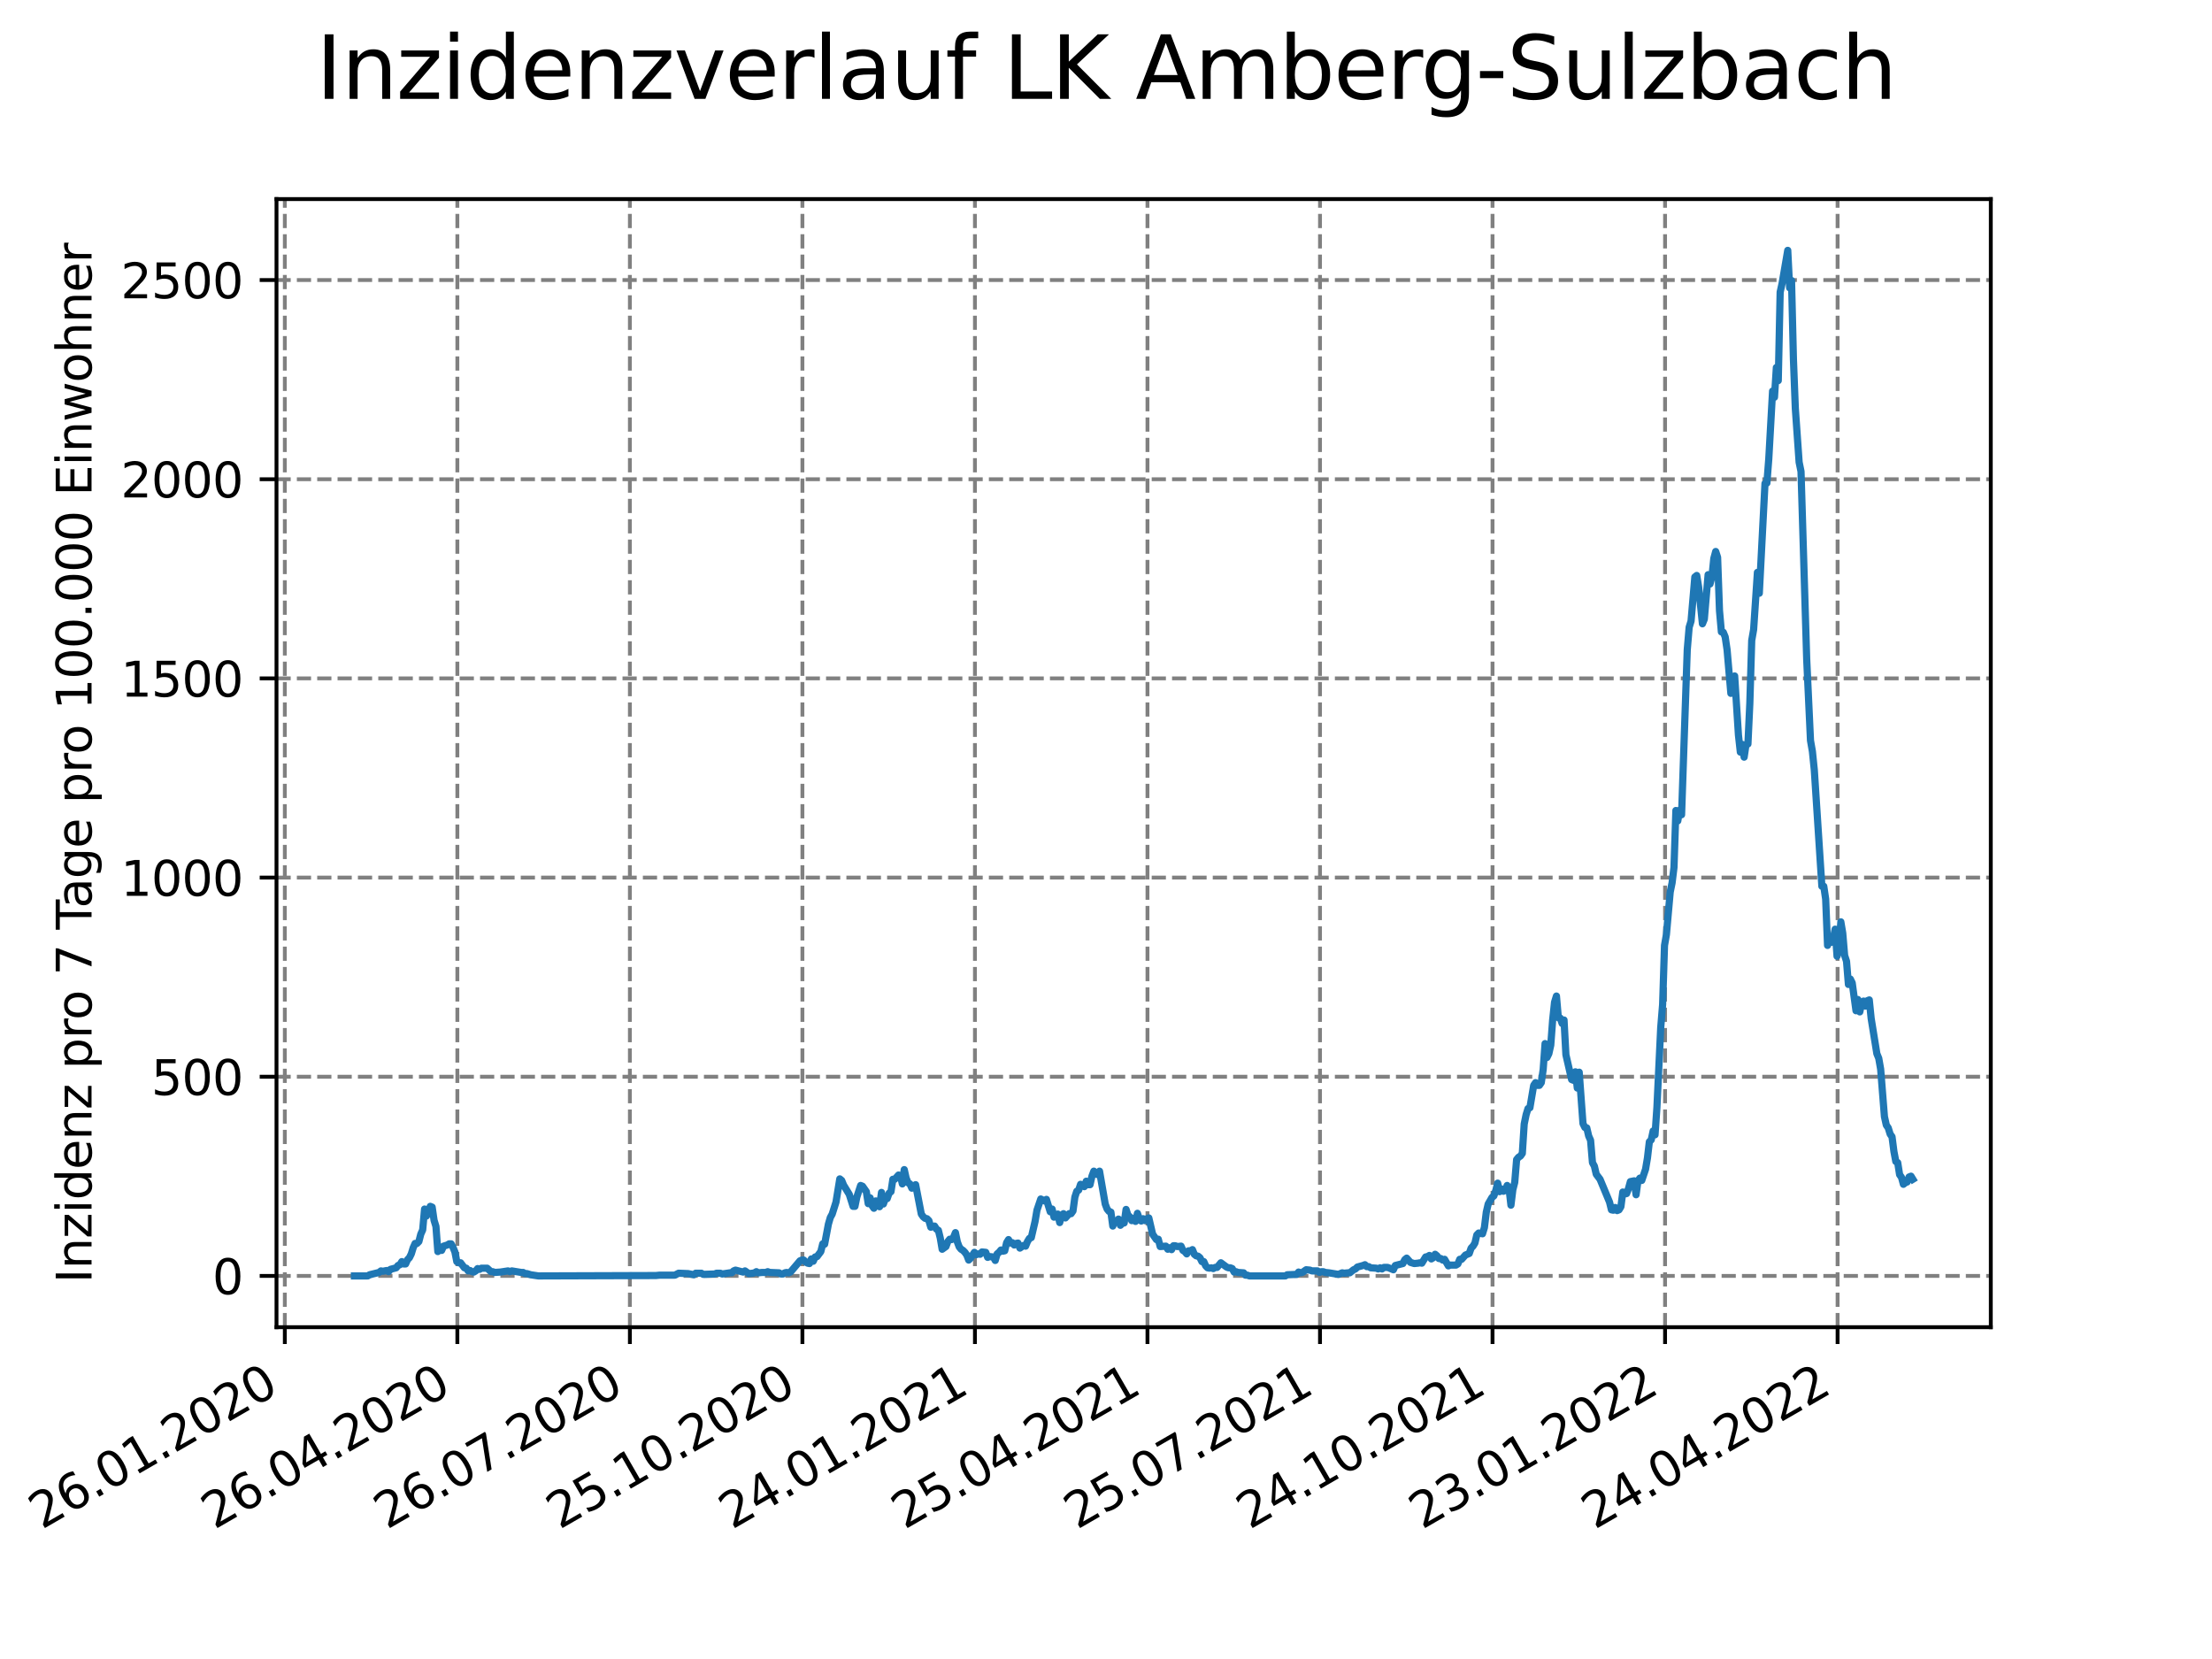 <?xml version="1.0" encoding="utf-8" standalone="no"?>
<!DOCTYPE svg PUBLIC "-//W3C//DTD SVG 1.1//EN"
  "http://www.w3.org/Graphics/SVG/1.1/DTD/svg11.dtd">
<svg xmlns:xlink="http://www.w3.org/1999/xlink" width="460.8pt" height="345.6pt" viewBox="0 0 460.8 345.6" xmlns="http://www.w3.org/2000/svg" version="1.1">
 <defs>
  <style type="text/css">*{stroke-linejoin: round; stroke-linecap: butt}</style>
 </defs>
 <g id="figure_1">
  <g id="patch_1">
   <path d="M 0 345.6 
L 460.8 345.6 
L 460.8 0 
L 0 0 
z
" style="fill: #ffffff"/>
  </g>
  <g id="axes_1">
   <g id="patch_2">
    <path d="M 57.6 276.48 
L 414.72 276.48 
L 414.72 41.472 
L 57.6 41.472 
z
" style="fill: #ffffff"/>
   </g>
   <g id="matplotlib.axis_1">
    <g id="xtick_1">
     <g id="line2d_1">
      <path d="M 59.335 276.48 
L 59.335 41.472 
" clip-path="url(#p9402bd74a8)" style="fill: none; stroke-dasharray: 2.96,1.28; stroke-dashoffset: 0; stroke: #808080; stroke-width: 0.8"/>
     </g>
     <g id="line2d_2">
      <defs>
       <path id="mc340fbed92" d="M 0 0 
L 0 3.5 
" style="stroke: #000000; stroke-width: 0.8"/>
      </defs>
      <g>
       <use xlink:href="#mc340fbed92" x="59.335" y="276.48" style="stroke: #000000; stroke-width: 0.8"/>
      </g>
     </g>
     <g id="text_1">
      <!-- 26.01.2020 -->
      <g transform="translate(8.709 318.689)rotate(-30)scale(0.1 -0.1)">
       <defs>
        <path id="DejaVuSans-32" d="M 1228 531 
L 3431 531 
L 3431 0 
L 469 0 
L 469 531 
Q 828 903 1448 1529 
Q 2069 2156 2228 2338 
Q 2531 2678 2651 2914 
Q 2772 3150 2772 3378 
Q 2772 3750 2511 3984 
Q 2250 4219 1831 4219 
Q 1534 4219 1204 4116 
Q 875 4013 500 3803 
L 500 4441 
Q 881 4594 1212 4672 
Q 1544 4750 1819 4750 
Q 2544 4750 2975 4387 
Q 3406 4025 3406 3419 
Q 3406 3131 3298 2873 
Q 3191 2616 2906 2266 
Q 2828 2175 2409 1742 
Q 1991 1309 1228 531 
z
" transform="scale(0.016)"/>
        <path id="DejaVuSans-36" d="M 2113 2584 
Q 1688 2584 1439 2293 
Q 1191 2003 1191 1497 
Q 1191 994 1439 701 
Q 1688 409 2113 409 
Q 2538 409 2786 701 
Q 3034 994 3034 1497 
Q 3034 2003 2786 2293 
Q 2538 2584 2113 2584 
z
M 3366 4563 
L 3366 3988 
Q 3128 4100 2886 4159 
Q 2644 4219 2406 4219 
Q 1781 4219 1451 3797 
Q 1122 3375 1075 2522 
Q 1259 2794 1537 2939 
Q 1816 3084 2150 3084 
Q 2853 3084 3261 2657 
Q 3669 2231 3669 1497 
Q 3669 778 3244 343 
Q 2819 -91 2113 -91 
Q 1303 -91 875 529 
Q 447 1150 447 2328 
Q 447 3434 972 4092 
Q 1497 4750 2381 4750 
Q 2619 4750 2861 4703 
Q 3103 4656 3366 4563 
z
" transform="scale(0.016)"/>
        <path id="DejaVuSans-2e" d="M 684 794 
L 1344 794 
L 1344 0 
L 684 0 
L 684 794 
z
" transform="scale(0.016)"/>
        <path id="DejaVuSans-30" d="M 2034 4250 
Q 1547 4250 1301 3770 
Q 1056 3291 1056 2328 
Q 1056 1369 1301 889 
Q 1547 409 2034 409 
Q 2525 409 2770 889 
Q 3016 1369 3016 2328 
Q 3016 3291 2770 3770 
Q 2525 4250 2034 4250 
z
M 2034 4750 
Q 2819 4750 3233 4129 
Q 3647 3509 3647 2328 
Q 3647 1150 3233 529 
Q 2819 -91 2034 -91 
Q 1250 -91 836 529 
Q 422 1150 422 2328 
Q 422 3509 836 4129 
Q 1250 4750 2034 4750 
z
" transform="scale(0.016)"/>
        <path id="DejaVuSans-31" d="M 794 531 
L 1825 531 
L 1825 4091 
L 703 3866 
L 703 4441 
L 1819 4666 
L 2450 4666 
L 2450 531 
L 3481 531 
L 3481 0 
L 794 0 
L 794 531 
z
" transform="scale(0.016)"/>
       </defs>
       <use xlink:href="#DejaVuSans-32"/>
       <use xlink:href="#DejaVuSans-36" x="63.623"/>
       <use xlink:href="#DejaVuSans-2e" x="127.246"/>
       <use xlink:href="#DejaVuSans-30" x="159.033"/>
       <use xlink:href="#DejaVuSans-31" x="222.656"/>
       <use xlink:href="#DejaVuSans-2e" x="286.279"/>
       <use xlink:href="#DejaVuSans-32" x="318.066"/>
       <use xlink:href="#DejaVuSans-30" x="381.689"/>
       <use xlink:href="#DejaVuSans-32" x="445.312"/>
       <use xlink:href="#DejaVuSans-30" x="508.936"/>
      </g>
     </g>
    </g>
    <g id="xtick_2">
     <g id="line2d_3">
      <path d="M 95.276 276.48 
L 95.276 41.472 
" clip-path="url(#p9402bd74a8)" style="fill: none; stroke-dasharray: 2.96,1.28; stroke-dashoffset: 0; stroke: #808080; stroke-width: 0.8"/>
     </g>
     <g id="line2d_4">
      <g>
       <use xlink:href="#mc340fbed92" x="95.276" y="276.48" style="stroke: #000000; stroke-width: 0.8"/>
      </g>
     </g>
     <g id="text_2">
      <!-- 26.04.2020 -->
      <g transform="translate(44.65 318.689)rotate(-30)scale(0.1 -0.1)">
       <defs>
        <path id="DejaVuSans-34" d="M 2419 4116 
L 825 1625 
L 2419 1625 
L 2419 4116 
z
M 2253 4666 
L 3047 4666 
L 3047 1625 
L 3713 1625 
L 3713 1100 
L 3047 1100 
L 3047 0 
L 2419 0 
L 2419 1100 
L 313 1100 
L 313 1709 
L 2253 4666 
z
" transform="scale(0.016)"/>
       </defs>
       <use xlink:href="#DejaVuSans-32"/>
       <use xlink:href="#DejaVuSans-36" x="63.623"/>
       <use xlink:href="#DejaVuSans-2e" x="127.246"/>
       <use xlink:href="#DejaVuSans-30" x="159.033"/>
       <use xlink:href="#DejaVuSans-34" x="222.656"/>
       <use xlink:href="#DejaVuSans-2e" x="286.279"/>
       <use xlink:href="#DejaVuSans-32" x="318.066"/>
       <use xlink:href="#DejaVuSans-30" x="381.689"/>
       <use xlink:href="#DejaVuSans-32" x="445.312"/>
       <use xlink:href="#DejaVuSans-30" x="508.936"/>
      </g>
     </g>
    </g>
    <g id="xtick_3">
     <g id="line2d_5">
      <path d="M 131.217 276.48 
L 131.217 41.472 
" clip-path="url(#p9402bd74a8)" style="fill: none; stroke-dasharray: 2.96,1.28; stroke-dashoffset: 0; stroke: #808080; stroke-width: 0.8"/>
     </g>
     <g id="line2d_6">
      <g>
       <use xlink:href="#mc340fbed92" x="131.217" y="276.48" style="stroke: #000000; stroke-width: 0.8"/>
      </g>
     </g>
     <g id="text_3">
      <!-- 26.07.2020 -->
      <g transform="translate(80.591 318.689)rotate(-30)scale(0.1 -0.1)">
       <defs>
        <path id="DejaVuSans-37" d="M 525 4666 
L 3525 4666 
L 3525 4397 
L 1831 0 
L 1172 0 
L 2766 4134 
L 525 4134 
L 525 4666 
z
" transform="scale(0.016)"/>
       </defs>
       <use xlink:href="#DejaVuSans-32"/>
       <use xlink:href="#DejaVuSans-36" x="63.623"/>
       <use xlink:href="#DejaVuSans-2e" x="127.246"/>
       <use xlink:href="#DejaVuSans-30" x="159.033"/>
       <use xlink:href="#DejaVuSans-37" x="222.656"/>
       <use xlink:href="#DejaVuSans-2e" x="286.279"/>
       <use xlink:href="#DejaVuSans-32" x="318.066"/>
       <use xlink:href="#DejaVuSans-30" x="381.689"/>
       <use xlink:href="#DejaVuSans-32" x="445.312"/>
       <use xlink:href="#DejaVuSans-30" x="508.936"/>
      </g>
     </g>
    </g>
    <g id="xtick_4">
     <g id="line2d_7">
      <path d="M 167.158 276.48 
L 167.158 41.472 
" clip-path="url(#p9402bd74a8)" style="fill: none; stroke-dasharray: 2.96,1.28; stroke-dashoffset: 0; stroke: #808080; stroke-width: 0.8"/>
     </g>
     <g id="line2d_8">
      <g>
       <use xlink:href="#mc340fbed92" x="167.158" y="276.48" style="stroke: #000000; stroke-width: 0.8"/>
      </g>
     </g>
     <g id="text_4">
      <!-- 25.10.2020 -->
      <g transform="translate(116.533 318.689)rotate(-30)scale(0.1 -0.1)">
       <defs>
        <path id="DejaVuSans-35" d="M 691 4666 
L 3169 4666 
L 3169 4134 
L 1269 4134 
L 1269 2991 
Q 1406 3038 1543 3061 
Q 1681 3084 1819 3084 
Q 2600 3084 3056 2656 
Q 3513 2228 3513 1497 
Q 3513 744 3044 326 
Q 2575 -91 1722 -91 
Q 1428 -91 1123 -41 
Q 819 9 494 109 
L 494 744 
Q 775 591 1075 516 
Q 1375 441 1709 441 
Q 2250 441 2565 725 
Q 2881 1009 2881 1497 
Q 2881 1984 2565 2268 
Q 2250 2553 1709 2553 
Q 1456 2553 1204 2497 
Q 953 2441 691 2322 
L 691 4666 
z
" transform="scale(0.016)"/>
       </defs>
       <use xlink:href="#DejaVuSans-32"/>
       <use xlink:href="#DejaVuSans-35" x="63.623"/>
       <use xlink:href="#DejaVuSans-2e" x="127.246"/>
       <use xlink:href="#DejaVuSans-31" x="159.033"/>
       <use xlink:href="#DejaVuSans-30" x="222.656"/>
       <use xlink:href="#DejaVuSans-2e" x="286.279"/>
       <use xlink:href="#DejaVuSans-32" x="318.066"/>
       <use xlink:href="#DejaVuSans-30" x="381.689"/>
       <use xlink:href="#DejaVuSans-32" x="445.312"/>
       <use xlink:href="#DejaVuSans-30" x="508.936"/>
      </g>
     </g>
    </g>
    <g id="xtick_5">
     <g id="line2d_9">
      <path d="M 203.099 276.48 
L 203.099 41.472 
" clip-path="url(#p9402bd74a8)" style="fill: none; stroke-dasharray: 2.96,1.28; stroke-dashoffset: 0; stroke: #808080; stroke-width: 0.8"/>
     </g>
     <g id="line2d_10">
      <g>
       <use xlink:href="#mc340fbed92" x="203.099" y="276.48" style="stroke: #000000; stroke-width: 0.8"/>
      </g>
     </g>
     <g id="text_5">
      <!-- 24.01.2021 -->
      <g transform="translate(152.474 318.689)rotate(-30)scale(0.1 -0.1)">
       <use xlink:href="#DejaVuSans-32"/>
       <use xlink:href="#DejaVuSans-34" x="63.623"/>
       <use xlink:href="#DejaVuSans-2e" x="127.246"/>
       <use xlink:href="#DejaVuSans-30" x="159.033"/>
       <use xlink:href="#DejaVuSans-31" x="222.656"/>
       <use xlink:href="#DejaVuSans-2e" x="286.279"/>
       <use xlink:href="#DejaVuSans-32" x="318.066"/>
       <use xlink:href="#DejaVuSans-30" x="381.689"/>
       <use xlink:href="#DejaVuSans-32" x="445.312"/>
       <use xlink:href="#DejaVuSans-31" x="508.936"/>
      </g>
     </g>
    </g>
    <g id="xtick_6">
     <g id="line2d_11">
      <path d="M 239.04 276.48 
L 239.04 41.472 
" clip-path="url(#p9402bd74a8)" style="fill: none; stroke-dasharray: 2.96,1.28; stroke-dashoffset: 0; stroke: #808080; stroke-width: 0.8"/>
     </g>
     <g id="line2d_12">
      <g>
       <use xlink:href="#mc340fbed92" x="239.04" y="276.48" style="stroke: #000000; stroke-width: 0.8"/>
      </g>
     </g>
     <g id="text_6">
      <!-- 25.04.2021 -->
      <g transform="translate(188.415 318.689)rotate(-30)scale(0.1 -0.1)">
       <use xlink:href="#DejaVuSans-32"/>
       <use xlink:href="#DejaVuSans-35" x="63.623"/>
       <use xlink:href="#DejaVuSans-2e" x="127.246"/>
       <use xlink:href="#DejaVuSans-30" x="159.033"/>
       <use xlink:href="#DejaVuSans-34" x="222.656"/>
       <use xlink:href="#DejaVuSans-2e" x="286.279"/>
       <use xlink:href="#DejaVuSans-32" x="318.066"/>
       <use xlink:href="#DejaVuSans-30" x="381.689"/>
       <use xlink:href="#DejaVuSans-32" x="445.312"/>
       <use xlink:href="#DejaVuSans-31" x="508.936"/>
      </g>
     </g>
    </g>
    <g id="xtick_7">
     <g id="line2d_13">
      <path d="M 274.981 276.48 
L 274.981 41.472 
" clip-path="url(#p9402bd74a8)" style="fill: none; stroke-dasharray: 2.96,1.28; stroke-dashoffset: 0; stroke: #808080; stroke-width: 0.8"/>
     </g>
     <g id="line2d_14">
      <g>
       <use xlink:href="#mc340fbed92" x="274.981" y="276.48" style="stroke: #000000; stroke-width: 0.8"/>
      </g>
     </g>
     <g id="text_7">
      <!-- 25.07.2021 -->
      <g transform="translate(224.356 318.689)rotate(-30)scale(0.1 -0.1)">
       <use xlink:href="#DejaVuSans-32"/>
       <use xlink:href="#DejaVuSans-35" x="63.623"/>
       <use xlink:href="#DejaVuSans-2e" x="127.246"/>
       <use xlink:href="#DejaVuSans-30" x="159.033"/>
       <use xlink:href="#DejaVuSans-37" x="222.656"/>
       <use xlink:href="#DejaVuSans-2e" x="286.279"/>
       <use xlink:href="#DejaVuSans-32" x="318.066"/>
       <use xlink:href="#DejaVuSans-30" x="381.689"/>
       <use xlink:href="#DejaVuSans-32" x="445.312"/>
       <use xlink:href="#DejaVuSans-31" x="508.936"/>
      </g>
     </g>
    </g>
    <g id="xtick_8">
     <g id="line2d_15">
      <path d="M 310.922 276.48 
L 310.922 41.472 
" clip-path="url(#p9402bd74a8)" style="fill: none; stroke-dasharray: 2.96,1.28; stroke-dashoffset: 0; stroke: #808080; stroke-width: 0.8"/>
     </g>
     <g id="line2d_16">
      <g>
       <use xlink:href="#mc340fbed92" x="310.922" y="276.48" style="stroke: #000000; stroke-width: 0.8"/>
      </g>
     </g>
     <g id="text_8">
      <!-- 24.10.2021 -->
      <g transform="translate(260.297 318.689)rotate(-30)scale(0.1 -0.1)">
       <use xlink:href="#DejaVuSans-32"/>
       <use xlink:href="#DejaVuSans-34" x="63.623"/>
       <use xlink:href="#DejaVuSans-2e" x="127.246"/>
       <use xlink:href="#DejaVuSans-31" x="159.033"/>
       <use xlink:href="#DejaVuSans-30" x="222.656"/>
       <use xlink:href="#DejaVuSans-2e" x="286.279"/>
       <use xlink:href="#DejaVuSans-32" x="318.066"/>
       <use xlink:href="#DejaVuSans-30" x="381.689"/>
       <use xlink:href="#DejaVuSans-32" x="445.312"/>
       <use xlink:href="#DejaVuSans-31" x="508.936"/>
      </g>
     </g>
    </g>
    <g id="xtick_9">
     <g id="line2d_17">
      <path d="M 346.863 276.48 
L 346.863 41.472 
" clip-path="url(#p9402bd74a8)" style="fill: none; stroke-dasharray: 2.96,1.28; stroke-dashoffset: 0; stroke: #808080; stroke-width: 0.8"/>
     </g>
     <g id="line2d_18">
      <g>
       <use xlink:href="#mc340fbed92" x="346.863" y="276.48" style="stroke: #000000; stroke-width: 0.8"/>
      </g>
     </g>
     <g id="text_9">
      <!-- 23.01.2022 -->
      <g transform="translate(296.238 318.689)rotate(-30)scale(0.1 -0.1)">
       <defs>
        <path id="DejaVuSans-33" d="M 2597 2516 
Q 3050 2419 3304 2112 
Q 3559 1806 3559 1356 
Q 3559 666 3084 287 
Q 2609 -91 1734 -91 
Q 1441 -91 1130 -33 
Q 819 25 488 141 
L 488 750 
Q 750 597 1062 519 
Q 1375 441 1716 441 
Q 2309 441 2620 675 
Q 2931 909 2931 1356 
Q 2931 1769 2642 2001 
Q 2353 2234 1838 2234 
L 1294 2234 
L 1294 2753 
L 1863 2753 
Q 2328 2753 2575 2939 
Q 2822 3125 2822 3475 
Q 2822 3834 2567 4026 
Q 2313 4219 1838 4219 
Q 1578 4219 1281 4162 
Q 984 4106 628 3988 
L 628 4550 
Q 988 4650 1302 4700 
Q 1616 4750 1894 4750 
Q 2613 4750 3031 4423 
Q 3450 4097 3450 3541 
Q 3450 3153 3228 2886 
Q 3006 2619 2597 2516 
z
" transform="scale(0.016)"/>
       </defs>
       <use xlink:href="#DejaVuSans-32"/>
       <use xlink:href="#DejaVuSans-33" x="63.623"/>
       <use xlink:href="#DejaVuSans-2e" x="127.246"/>
       <use xlink:href="#DejaVuSans-30" x="159.033"/>
       <use xlink:href="#DejaVuSans-31" x="222.656"/>
       <use xlink:href="#DejaVuSans-2e" x="286.279"/>
       <use xlink:href="#DejaVuSans-32" x="318.066"/>
       <use xlink:href="#DejaVuSans-30" x="381.689"/>
       <use xlink:href="#DejaVuSans-32" x="445.312"/>
       <use xlink:href="#DejaVuSans-32" x="508.936"/>
      </g>
     </g>
    </g>
    <g id="xtick_10">
     <g id="line2d_19">
      <path d="M 382.804 276.48 
L 382.804 41.472 
" clip-path="url(#p9402bd74a8)" style="fill: none; stroke-dasharray: 2.96,1.28; stroke-dashoffset: 0; stroke: #808080; stroke-width: 0.8"/>
     </g>
     <g id="line2d_20">
      <g>
       <use xlink:href="#mc340fbed92" x="382.804" y="276.48" style="stroke: #000000; stroke-width: 0.8"/>
      </g>
     </g>
     <g id="text_10">
      <!-- 24.04.2022 -->
      <g transform="translate(332.179 318.689)rotate(-30)scale(0.1 -0.1)">
       <use xlink:href="#DejaVuSans-32"/>
       <use xlink:href="#DejaVuSans-34" x="63.623"/>
       <use xlink:href="#DejaVuSans-2e" x="127.246"/>
       <use xlink:href="#DejaVuSans-30" x="159.033"/>
       <use xlink:href="#DejaVuSans-34" x="222.656"/>
       <use xlink:href="#DejaVuSans-2e" x="286.279"/>
       <use xlink:href="#DejaVuSans-32" x="318.066"/>
       <use xlink:href="#DejaVuSans-30" x="381.689"/>
       <use xlink:href="#DejaVuSans-32" x="445.312"/>
       <use xlink:href="#DejaVuSans-32" x="508.936"/>
      </g>
     </g>
    </g>
   </g>
   <g id="matplotlib.axis_2">
    <g id="ytick_1">
     <g id="line2d_21">
      <path d="M 57.6 265.798 
L 414.72 265.798 
" clip-path="url(#p9402bd74a8)" style="fill: none; stroke-dasharray: 2.96,1.28; stroke-dashoffset: 0; stroke: #808080; stroke-width: 0.8"/>
     </g>
     <g id="line2d_22">
      <defs>
       <path id="m58d63125b8" d="M 0 0 
L -3.5 0 
" style="stroke: #000000; stroke-width: 0.8"/>
      </defs>
      <g>
       <use xlink:href="#m58d63125b8" x="57.6" y="265.798" style="stroke: #000000; stroke-width: 0.8"/>
      </g>
     </g>
     <g id="text_11">
      <!-- 0 -->
      <g transform="translate(44.237 269.597)scale(0.1 -0.1)">
       <use xlink:href="#DejaVuSans-30"/>
      </g>
     </g>
    </g>
    <g id="ytick_2">
     <g id="line2d_23">
      <path d="M 57.6 224.306 
L 414.72 224.306 
" clip-path="url(#p9402bd74a8)" style="fill: none; stroke-dasharray: 2.96,1.28; stroke-dashoffset: 0; stroke: #808080; stroke-width: 0.8"/>
     </g>
     <g id="line2d_24">
      <g>
       <use xlink:href="#m58d63125b8" x="57.6" y="224.306" style="stroke: #000000; stroke-width: 0.8"/>
      </g>
     </g>
     <g id="text_12">
      <!-- 500 -->
      <g transform="translate(31.512 228.105)scale(0.1 -0.1)">
       <use xlink:href="#DejaVuSans-35"/>
       <use xlink:href="#DejaVuSans-30" x="63.623"/>
       <use xlink:href="#DejaVuSans-30" x="127.246"/>
      </g>
     </g>
    </g>
    <g id="ytick_3">
     <g id="line2d_25">
      <path d="M 57.6 182.813 
L 414.72 182.813 
" clip-path="url(#p9402bd74a8)" style="fill: none; stroke-dasharray: 2.96,1.28; stroke-dashoffset: 0; stroke: #808080; stroke-width: 0.8"/>
     </g>
     <g id="line2d_26">
      <g>
       <use xlink:href="#m58d63125b8" x="57.6" y="182.813" style="stroke: #000000; stroke-width: 0.8"/>
      </g>
     </g>
     <g id="text_13">
      <!-- 1000 -->
      <g transform="translate(25.15 186.613)scale(0.1 -0.1)">
       <use xlink:href="#DejaVuSans-31"/>
       <use xlink:href="#DejaVuSans-30" x="63.623"/>
       <use xlink:href="#DejaVuSans-30" x="127.246"/>
       <use xlink:href="#DejaVuSans-30" x="190.869"/>
      </g>
     </g>
    </g>
    <g id="ytick_4">
     <g id="line2d_27">
      <path d="M 57.6 141.321 
L 414.72 141.321 
" clip-path="url(#p9402bd74a8)" style="fill: none; stroke-dasharray: 2.96,1.28; stroke-dashoffset: 0; stroke: #808080; stroke-width: 0.8"/>
     </g>
     <g id="line2d_28">
      <g>
       <use xlink:href="#m58d63125b8" x="57.6" y="141.321" style="stroke: #000000; stroke-width: 0.8"/>
      </g>
     </g>
     <g id="text_14">
      <!-- 1500 -->
      <g transform="translate(25.15 145.12)scale(0.1 -0.1)">
       <use xlink:href="#DejaVuSans-31"/>
       <use xlink:href="#DejaVuSans-35" x="63.623"/>
       <use xlink:href="#DejaVuSans-30" x="127.246"/>
       <use xlink:href="#DejaVuSans-30" x="190.869"/>
      </g>
     </g>
    </g>
    <g id="ytick_5">
     <g id="line2d_29">
      <path d="M 57.6 99.829 
L 414.72 99.829 
" clip-path="url(#p9402bd74a8)" style="fill: none; stroke-dasharray: 2.96,1.28; stroke-dashoffset: 0; stroke: #808080; stroke-width: 0.8"/>
     </g>
     <g id="line2d_30">
      <g>
       <use xlink:href="#m58d63125b8" x="57.6" y="99.829" style="stroke: #000000; stroke-width: 0.8"/>
      </g>
     </g>
     <g id="text_15">
      <!-- 2000 -->
      <g transform="translate(25.15 103.628)scale(0.1 -0.1)">
       <use xlink:href="#DejaVuSans-32"/>
       <use xlink:href="#DejaVuSans-30" x="63.623"/>
       <use xlink:href="#DejaVuSans-30" x="127.246"/>
       <use xlink:href="#DejaVuSans-30" x="190.869"/>
      </g>
     </g>
    </g>
    <g id="ytick_6">
     <g id="line2d_31">
      <path d="M 57.6 58.337 
L 414.72 58.337 
" clip-path="url(#p9402bd74a8)" style="fill: none; stroke-dasharray: 2.96,1.28; stroke-dashoffset: 0; stroke: #808080; stroke-width: 0.8"/>
     </g>
     <g id="line2d_32">
      <g>
       <use xlink:href="#m58d63125b8" x="57.6" y="58.337" style="stroke: #000000; stroke-width: 0.8"/>
      </g>
     </g>
     <g id="text_16">
      <!-- 2500 -->
      <g transform="translate(25.15 62.136)scale(0.1 -0.1)">
       <use xlink:href="#DejaVuSans-32"/>
       <use xlink:href="#DejaVuSans-35" x="63.623"/>
       <use xlink:href="#DejaVuSans-30" x="127.246"/>
       <use xlink:href="#DejaVuSans-30" x="190.869"/>
      </g>
     </g>
    </g>
    <g id="text_17">
     <!-- Inzidenz pro 7 Tage pro 100.000 Einwohner -->
     <g transform="translate(19.07 267.301)rotate(-90)scale(0.1 -0.1)">
      <defs>
       <path id="DejaVuSans-49" d="M 628 4666 
L 1259 4666 
L 1259 0 
L 628 0 
L 628 4666 
z
" transform="scale(0.016)"/>
       <path id="DejaVuSans-6e" d="M 3513 2113 
L 3513 0 
L 2938 0 
L 2938 2094 
Q 2938 2591 2744 2837 
Q 2550 3084 2163 3084 
Q 1697 3084 1428 2787 
Q 1159 2491 1159 1978 
L 1159 0 
L 581 0 
L 581 3500 
L 1159 3500 
L 1159 2956 
Q 1366 3272 1645 3428 
Q 1925 3584 2291 3584 
Q 2894 3584 3203 3211 
Q 3513 2838 3513 2113 
z
" transform="scale(0.016)"/>
       <path id="DejaVuSans-7a" d="M 353 3500 
L 3084 3500 
L 3084 2975 
L 922 459 
L 3084 459 
L 3084 0 
L 275 0 
L 275 525 
L 2438 3041 
L 353 3041 
L 353 3500 
z
" transform="scale(0.016)"/>
       <path id="DejaVuSans-69" d="M 603 3500 
L 1178 3500 
L 1178 0 
L 603 0 
L 603 3500 
z
M 603 4863 
L 1178 4863 
L 1178 4134 
L 603 4134 
L 603 4863 
z
" transform="scale(0.016)"/>
       <path id="DejaVuSans-64" d="M 2906 2969 
L 2906 4863 
L 3481 4863 
L 3481 0 
L 2906 0 
L 2906 525 
Q 2725 213 2448 61 
Q 2172 -91 1784 -91 
Q 1150 -91 751 415 
Q 353 922 353 1747 
Q 353 2572 751 3078 
Q 1150 3584 1784 3584 
Q 2172 3584 2448 3432 
Q 2725 3281 2906 2969 
z
M 947 1747 
Q 947 1113 1208 752 
Q 1469 391 1925 391 
Q 2381 391 2643 752 
Q 2906 1113 2906 1747 
Q 2906 2381 2643 2742 
Q 2381 3103 1925 3103 
Q 1469 3103 1208 2742 
Q 947 2381 947 1747 
z
" transform="scale(0.016)"/>
       <path id="DejaVuSans-65" d="M 3597 1894 
L 3597 1613 
L 953 1613 
Q 991 1019 1311 708 
Q 1631 397 2203 397 
Q 2534 397 2845 478 
Q 3156 559 3463 722 
L 3463 178 
Q 3153 47 2828 -22 
Q 2503 -91 2169 -91 
Q 1331 -91 842 396 
Q 353 884 353 1716 
Q 353 2575 817 3079 
Q 1281 3584 2069 3584 
Q 2775 3584 3186 3129 
Q 3597 2675 3597 1894 
z
M 3022 2063 
Q 3016 2534 2758 2815 
Q 2500 3097 2075 3097 
Q 1594 3097 1305 2825 
Q 1016 2553 972 2059 
L 3022 2063 
z
" transform="scale(0.016)"/>
       <path id="DejaVuSans-20" transform="scale(0.016)"/>
       <path id="DejaVuSans-70" d="M 1159 525 
L 1159 -1331 
L 581 -1331 
L 581 3500 
L 1159 3500 
L 1159 2969 
Q 1341 3281 1617 3432 
Q 1894 3584 2278 3584 
Q 2916 3584 3314 3078 
Q 3713 2572 3713 1747 
Q 3713 922 3314 415 
Q 2916 -91 2278 -91 
Q 1894 -91 1617 61 
Q 1341 213 1159 525 
z
M 3116 1747 
Q 3116 2381 2855 2742 
Q 2594 3103 2138 3103 
Q 1681 3103 1420 2742 
Q 1159 2381 1159 1747 
Q 1159 1113 1420 752 
Q 1681 391 2138 391 
Q 2594 391 2855 752 
Q 3116 1113 3116 1747 
z
" transform="scale(0.016)"/>
       <path id="DejaVuSans-72" d="M 2631 2963 
Q 2534 3019 2420 3045 
Q 2306 3072 2169 3072 
Q 1681 3072 1420 2755 
Q 1159 2438 1159 1844 
L 1159 0 
L 581 0 
L 581 3500 
L 1159 3500 
L 1159 2956 
Q 1341 3275 1631 3429 
Q 1922 3584 2338 3584 
Q 2397 3584 2469 3576 
Q 2541 3569 2628 3553 
L 2631 2963 
z
" transform="scale(0.016)"/>
       <path id="DejaVuSans-6f" d="M 1959 3097 
Q 1497 3097 1228 2736 
Q 959 2375 959 1747 
Q 959 1119 1226 758 
Q 1494 397 1959 397 
Q 2419 397 2687 759 
Q 2956 1122 2956 1747 
Q 2956 2369 2687 2733 
Q 2419 3097 1959 3097 
z
M 1959 3584 
Q 2709 3584 3137 3096 
Q 3566 2609 3566 1747 
Q 3566 888 3137 398 
Q 2709 -91 1959 -91 
Q 1206 -91 779 398 
Q 353 888 353 1747 
Q 353 2609 779 3096 
Q 1206 3584 1959 3584 
z
" transform="scale(0.016)"/>
       <path id="DejaVuSans-54" d="M -19 4666 
L 3928 4666 
L 3928 4134 
L 2272 4134 
L 2272 0 
L 1638 0 
L 1638 4134 
L -19 4134 
L -19 4666 
z
" transform="scale(0.016)"/>
       <path id="DejaVuSans-61" d="M 2194 1759 
Q 1497 1759 1228 1600 
Q 959 1441 959 1056 
Q 959 750 1161 570 
Q 1363 391 1709 391 
Q 2188 391 2477 730 
Q 2766 1069 2766 1631 
L 2766 1759 
L 2194 1759 
z
M 3341 1997 
L 3341 0 
L 2766 0 
L 2766 531 
Q 2569 213 2275 61 
Q 1981 -91 1556 -91 
Q 1019 -91 701 211 
Q 384 513 384 1019 
Q 384 1609 779 1909 
Q 1175 2209 1959 2209 
L 2766 2209 
L 2766 2266 
Q 2766 2663 2505 2880 
Q 2244 3097 1772 3097 
Q 1472 3097 1187 3025 
Q 903 2953 641 2809 
L 641 3341 
Q 956 3463 1253 3523 
Q 1550 3584 1831 3584 
Q 2591 3584 2966 3190 
Q 3341 2797 3341 1997 
z
" transform="scale(0.016)"/>
       <path id="DejaVuSans-67" d="M 2906 1791 
Q 2906 2416 2648 2759 
Q 2391 3103 1925 3103 
Q 1463 3103 1205 2759 
Q 947 2416 947 1791 
Q 947 1169 1205 825 
Q 1463 481 1925 481 
Q 2391 481 2648 825 
Q 2906 1169 2906 1791 
z
M 3481 434 
Q 3481 -459 3084 -895 
Q 2688 -1331 1869 -1331 
Q 1566 -1331 1297 -1286 
Q 1028 -1241 775 -1147 
L 775 -588 
Q 1028 -725 1275 -790 
Q 1522 -856 1778 -856 
Q 2344 -856 2625 -561 
Q 2906 -266 2906 331 
L 2906 616 
Q 2728 306 2450 153 
Q 2172 0 1784 0 
Q 1141 0 747 490 
Q 353 981 353 1791 
Q 353 2603 747 3093 
Q 1141 3584 1784 3584 
Q 2172 3584 2450 3431 
Q 2728 3278 2906 2969 
L 2906 3500 
L 3481 3500 
L 3481 434 
z
" transform="scale(0.016)"/>
       <path id="DejaVuSans-45" d="M 628 4666 
L 3578 4666 
L 3578 4134 
L 1259 4134 
L 1259 2753 
L 3481 2753 
L 3481 2222 
L 1259 2222 
L 1259 531 
L 3634 531 
L 3634 0 
L 628 0 
L 628 4666 
z
" transform="scale(0.016)"/>
       <path id="DejaVuSans-77" d="M 269 3500 
L 844 3500 
L 1563 769 
L 2278 3500 
L 2956 3500 
L 3675 769 
L 4391 3500 
L 4966 3500 
L 4050 0 
L 3372 0 
L 2619 2869 
L 1863 0 
L 1184 0 
L 269 3500 
z
" transform="scale(0.016)"/>
       <path id="DejaVuSans-68" d="M 3513 2113 
L 3513 0 
L 2938 0 
L 2938 2094 
Q 2938 2591 2744 2837 
Q 2550 3084 2163 3084 
Q 1697 3084 1428 2787 
Q 1159 2491 1159 1978 
L 1159 0 
L 581 0 
L 581 4863 
L 1159 4863 
L 1159 2956 
Q 1366 3272 1645 3428 
Q 1925 3584 2291 3584 
Q 2894 3584 3203 3211 
Q 3513 2838 3513 2113 
z
" transform="scale(0.016)"/>
      </defs>
      <use xlink:href="#DejaVuSans-49"/>
      <use xlink:href="#DejaVuSans-6e" x="29.492"/>
      <use xlink:href="#DejaVuSans-7a" x="92.871"/>
      <use xlink:href="#DejaVuSans-69" x="145.361"/>
      <use xlink:href="#DejaVuSans-64" x="173.145"/>
      <use xlink:href="#DejaVuSans-65" x="236.621"/>
      <use xlink:href="#DejaVuSans-6e" x="298.145"/>
      <use xlink:href="#DejaVuSans-7a" x="361.523"/>
      <use xlink:href="#DejaVuSans-20" x="414.014"/>
      <use xlink:href="#DejaVuSans-70" x="445.801"/>
      <use xlink:href="#DejaVuSans-72" x="509.277"/>
      <use xlink:href="#DejaVuSans-6f" x="548.141"/>
      <use xlink:href="#DejaVuSans-20" x="609.322"/>
      <use xlink:href="#DejaVuSans-37" x="641.109"/>
      <use xlink:href="#DejaVuSans-20" x="704.732"/>
      <use xlink:href="#DejaVuSans-54" x="736.52"/>
      <use xlink:href="#DejaVuSans-61" x="781.104"/>
      <use xlink:href="#DejaVuSans-67" x="842.383"/>
      <use xlink:href="#DejaVuSans-65" x="905.859"/>
      <use xlink:href="#DejaVuSans-20" x="967.383"/>
      <use xlink:href="#DejaVuSans-70" x="999.17"/>
      <use xlink:href="#DejaVuSans-72" x="1062.646"/>
      <use xlink:href="#DejaVuSans-6f" x="1101.51"/>
      <use xlink:href="#DejaVuSans-20" x="1162.691"/>
      <use xlink:href="#DejaVuSans-31" x="1194.479"/>
      <use xlink:href="#DejaVuSans-30" x="1258.102"/>
      <use xlink:href="#DejaVuSans-30" x="1321.725"/>
      <use xlink:href="#DejaVuSans-2e" x="1385.348"/>
      <use xlink:href="#DejaVuSans-30" x="1417.135"/>
      <use xlink:href="#DejaVuSans-30" x="1480.758"/>
      <use xlink:href="#DejaVuSans-30" x="1544.381"/>
      <use xlink:href="#DejaVuSans-20" x="1608.004"/>
      <use xlink:href="#DejaVuSans-45" x="1639.791"/>
      <use xlink:href="#DejaVuSans-69" x="1702.975"/>
      <use xlink:href="#DejaVuSans-6e" x="1730.758"/>
      <use xlink:href="#DejaVuSans-77" x="1794.137"/>
      <use xlink:href="#DejaVuSans-6f" x="1875.924"/>
      <use xlink:href="#DejaVuSans-68" x="1937.105"/>
      <use xlink:href="#DejaVuSans-6e" x="2000.484"/>
      <use xlink:href="#DejaVuSans-65" x="2063.863"/>
      <use xlink:href="#DejaVuSans-72" x="2125.387"/>
     </g>
    </g>
   </g>
   <g id="line2d_33">
    <path d="M 73.833 265.798 
L 76.597 265.798 
L 76.992 265.556 
L 78.967 265.073 
L 79.362 264.751 
L 79.757 264.831 
L 80.547 264.67 
L 80.942 264.912 
L 81.337 264.429 
L 82.522 264.107 
L 82.917 263.624 
L 83.312 263.462 
L 83.707 262.818 
L 84.102 263.301 
L 84.497 263.301 
L 84.892 262.416 
L 85.286 262.013 
L 85.681 261.208 
L 86.076 259.919 
L 86.471 259.033 
L 86.866 259.033 
L 87.261 258.631 
L 87.656 257.101 
L 88.051 256.215 
L 88.446 251.866 
L 88.841 253.316 
L 89.236 252.511 
L 89.631 251.303 
L 90.026 251.464 
L 90.421 254.202 
L 90.816 255.49 
L 91.211 260.724 
L 91.606 259.758 
L 92.001 260.483 
L 92.396 259.597 
L 93.186 259.355 
L 93.581 259.114 
L 93.976 259.114 
L 94.37 259.839 
L 94.765 260.805 
L 95.16 262.818 
L 95.555 263.06 
L 95.95 263.06 
L 96.74 264.107 
L 97.135 264.187 
L 97.53 264.751 
L 97.925 264.67 
L 98.32 264.912 
L 98.715 264.993 
L 99.11 264.751 
L 99.505 264.268 
L 99.9 264.429 
L 100.295 264.187 
L 101.48 264.187 
L 102.27 264.912 
L 102.665 264.912 
L 103.06 265.073 
L 104.244 264.993 
L 105.824 264.751 
L 106.219 264.912 
L 106.614 264.751 
L 108.589 265.073 
L 108.984 265.073 
L 109.379 265.315 
L 109.774 265.315 
L 110.564 265.556 
L 112.144 265.798 
L 136.631 265.717 
L 137.421 265.637 
L 140.58 265.637 
L 141.37 265.234 
L 143.345 265.315 
L 144.53 265.556 
L 144.925 265.234 
L 146.11 265.234 
L 146.505 265.476 
L 148.875 265.395 
L 149.269 265.234 
L 150.059 265.234 
L 150.454 265.395 
L 152.034 265.154 
L 152.429 265.154 
L 152.824 264.751 
L 153.219 264.59 
L 154.799 264.993 
L 155.194 264.751 
L 155.984 265.315 
L 156.774 265.234 
L 157.169 265.154 
L 157.564 264.912 
L 157.959 265.154 
L 158.748 265.073 
L 159.538 265.073 
L 159.933 264.912 
L 160.328 265.073 
L 162.303 265.154 
L 162.698 265.395 
L 163.093 265.395 
L 163.488 265.154 
L 163.883 265.073 
L 164.278 265.154 
L 164.673 264.993 
L 166.648 262.657 
L 167.043 262.496 
L 167.438 262.496 
L 167.832 262.899 
L 168.227 263.14 
L 168.622 263.221 
L 169.017 262.255 
L 169.412 262.738 
L 169.807 261.852 
L 170.202 261.771 
L 170.992 260.724 
L 171.387 259.114 
L 171.782 259.194 
L 172.572 255.007 
L 172.967 253.638 
L 173.362 252.913 
L 174.152 250.417 
L 174.942 245.585 
L 175.337 245.907 
L 175.732 246.873 
L 176.916 248.806 
L 177.706 251.303 
L 178.101 251.303 
L 178.496 249.37 
L 179.286 246.954 
L 179.681 247.115 
L 180.471 248.242 
L 180.866 250.739 
L 181.261 249.531 
L 181.656 251.142 
L 182.051 251.705 
L 182.446 250.175 
L 182.841 250.336 
L 183.236 251.383 
L 183.631 248.404 
L 184.026 250.819 
L 184.421 249.692 
L 184.816 249.692 
L 185.211 248.565 
L 185.606 248.242 
L 186 245.666 
L 186.395 245.666 
L 187.185 244.78 
L 187.58 244.941 
L 187.975 246.632 
L 188.37 243.652 
L 188.765 245.424 
L 189.16 246.39 
L 189.555 246.632 
L 189.95 247.518 
L 190.74 246.793 
L 191.925 252.913 
L 192.32 253.477 
L 192.715 253.799 
L 193.11 253.88 
L 193.505 254.282 
L 193.9 255.651 
L 194.69 255.41 
L 195.084 256.054 
L 195.479 256.295 
L 195.874 257.906 
L 196.269 260.241 
L 197.059 259.678 
L 197.454 258.631 
L 197.849 258.148 
L 198.244 258.228 
L 198.639 257.745 
L 199.034 256.779 
L 199.429 258.711 
L 199.824 259.758 
L 200.219 260.241 
L 200.614 260.483 
L 201.009 260.886 
L 201.404 261.449 
L 201.799 262.496 
L 202.194 262.093 
L 202.984 260.886 
L 203.379 261.369 
L 203.774 261.208 
L 204.168 261.288 
L 204.563 260.805 
L 205.353 260.886 
L 205.748 261.932 
L 206.143 261.771 
L 206.933 261.852 
L 207.328 262.577 
L 207.723 261.208 
L 208.118 260.886 
L 208.513 260.402 
L 208.908 260.644 
L 209.303 260.563 
L 209.698 258.872 
L 210.093 258.228 
L 210.488 258.953 
L 210.883 258.872 
L 211.278 259.355 
L 211.673 259.033 
L 212.068 258.953 
L 212.463 260 
L 213.253 259.436 
L 213.647 259.597 
L 214.042 258.631 
L 214.437 257.986 
L 214.832 257.825 
L 215.622 254.443 
L 216.017 252.108 
L 216.807 249.773 
L 217.597 250.175 
L 217.992 249.853 
L 218.782 252.43 
L 219.177 251.866 
L 219.572 253.557 
L 219.967 253.316 
L 220.362 252.913 
L 220.757 254.685 
L 221.152 253.155 
L 221.547 252.833 
L 221.942 253.718 
L 222.731 252.833 
L 223.126 252.833 
L 223.521 252.269 
L 223.916 249.37 
L 224.311 248.162 
L 224.706 247.92 
L 225.101 246.712 
L 225.496 246.873 
L 225.891 247.196 
L 226.286 246.068 
L 226.681 246.793 
L 227.076 246.793 
L 227.471 245.021 
L 227.866 243.974 
L 228.261 244.538 
L 228.656 244.699 
L 229.051 243.974 
L 230.236 250.819 
L 230.631 251.866 
L 231.026 252.349 
L 231.421 252.511 
L 231.815 255.41 
L 232.21 254.363 
L 232.605 254.524 
L 233 253.96 
L 233.395 255.249 
L 233.79 254.846 
L 234.185 254.765 
L 234.58 251.947 
L 234.975 253.155 
L 235.37 253.477 
L 235.765 254.282 
L 236.16 253.799 
L 236.555 254.443 
L 236.95 252.752 
L 237.345 253.96 
L 237.74 254.363 
L 238.135 253.88 
L 238.53 254.282 
L 238.925 253.88 
L 239.32 253.718 
L 240.11 257.101 
L 240.899 258.228 
L 241.294 258.148 
L 241.689 259.678 
L 242.874 259.597 
L 243.269 260.241 
L 243.664 259.919 
L 244.059 260.322 
L 244.454 259.517 
L 244.849 259.517 
L 245.244 259.678 
L 246.034 259.597 
L 246.429 260.483 
L 246.824 260.724 
L 247.219 261.208 
L 247.614 260.563 
L 248.009 260.563 
L 248.404 260.322 
L 248.799 261.288 
L 249.194 261.61 
L 249.589 261.691 
L 249.983 262.013 
L 250.378 262.818 
L 250.773 262.818 
L 251.168 263.704 
L 251.563 264.107 
L 251.958 264.187 
L 252.353 264.107 
L 252.748 264.268 
L 253.143 264.026 
L 253.538 264.026 
L 254.328 263.06 
L 255.513 263.946 
L 255.908 264.107 
L 256.303 264.107 
L 256.698 264.268 
L 257.093 264.993 
L 257.488 264.912 
L 257.883 265.073 
L 259.067 265.154 
L 259.462 265.637 
L 259.857 265.637 
L 260.252 265.798 
L 267.757 265.798 
L 268.152 265.556 
L 270.126 265.476 
L 270.521 264.993 
L 270.916 265.154 
L 271.311 265.073 
L 272.101 264.509 
L 272.891 264.59 
L 273.286 264.751 
L 274.471 264.751 
L 274.866 265.073 
L 275.261 264.912 
L 275.656 264.912 
L 276.051 265.073 
L 276.841 265.154 
L 278.815 265.476 
L 279.605 265.154 
L 280 265.234 
L 280.79 265.154 
L 281.185 265.154 
L 281.975 264.509 
L 282.37 264.348 
L 282.765 263.946 
L 283.95 263.624 
L 284.345 263.462 
L 284.74 263.865 
L 285.135 263.865 
L 285.53 264.107 
L 286.714 264.187 
L 287.109 264.348 
L 287.504 264.107 
L 287.899 264.348 
L 288.294 264.026 
L 289.084 264.026 
L 290.269 264.509 
L 290.664 263.624 
L 292.244 263.221 
L 292.639 262.416 
L 293.034 262.093 
L 293.824 262.979 
L 294.614 263.221 
L 295.404 263.14 
L 295.798 263.06 
L 296.193 263.14 
L 296.983 261.852 
L 297.378 261.771 
L 297.773 261.53 
L 298.168 262.255 
L 298.563 262.013 
L 298.958 261.288 
L 299.353 261.61 
L 299.748 262.174 
L 300.143 262.174 
L 300.538 262.496 
L 300.933 262.335 
L 301.723 263.704 
L 302.118 263.543 
L 303.303 263.543 
L 303.698 263.301 
L 304.093 262.335 
L 304.488 262.335 
L 305.277 261.449 
L 306.067 261.127 
L 306.462 260 
L 306.857 259.597 
L 307.252 258.953 
L 307.647 257.262 
L 308.042 256.859 
L 308.832 257.02 
L 309.227 255.732 
L 309.622 252.511 
L 310.017 250.819 
L 310.807 249.45 
L 311.202 249.128 
L 311.597 248.001 
L 311.992 246.471 
L 312.387 248.242 
L 312.782 247.679 
L 313.177 248.162 
L 313.572 248.001 
L 313.967 246.954 
L 314.361 247.598 
L 314.756 251.061 
L 315.151 247.84 
L 315.546 246.31 
L 315.941 241.559 
L 316.336 241.075 
L 316.731 240.834 
L 317.126 240.27 
L 317.521 234.15 
L 317.916 232.217 
L 318.311 230.929 
L 318.706 230.768 
L 319.496 226.097 
L 319.891 225.533 
L 320.286 226.097 
L 320.681 226.097 
L 321.076 225.533 
L 321.471 222.795 
L 321.866 217.4 
L 322.261 220.299 
L 322.656 219.494 
L 323.051 217.722 
L 323.445 212.488 
L 323.84 208.783 
L 324.235 207.495 
L 324.63 212.004 
L 325.025 212.085 
L 325.42 213.212 
L 325.815 212.488 
L 326.21 219.735 
L 327.395 224.889 
L 327.79 225.05 
L 328.185 223.278 
L 328.58 226.661 
L 328.975 223.359 
L 329.765 234.069 
L 330.16 234.875 
L 330.555 234.955 
L 330.95 236.646 
L 331.345 237.532 
L 331.74 242.203 
L 332.135 242.928 
L 332.529 244.619 
L 333.319 245.666 
L 335.294 250.417 
L 335.689 252.027 
L 336.084 252.108 
L 336.479 251.544 
L 336.874 252.188 
L 337.269 252.027 
L 337.664 251.383 
L 338.059 248.323 
L 338.454 248.726 
L 338.849 248.645 
L 339.244 247.598 
L 339.639 246.149 
L 340.429 245.988 
L 340.824 248.887 
L 341.219 245.988 
L 341.613 245.424 
L 342.008 245.907 
L 342.798 243.572 
L 343.193 241.236 
L 343.588 237.854 
L 343.983 237.452 
L 344.378 235.599 
L 344.773 236.405 
L 345.168 230.687 
L 345.958 214.098 
L 346.353 209.266 
L 346.748 196.945 
L 347.143 194.691 
L 347.933 185.832 
L 348.328 183.9 
L 348.723 180.679 
L 349.118 168.841 
L 349.513 171.015 
L 349.908 168.76 
L 350.303 169.727 
L 351.487 135.341 
L 351.882 130.67 
L 352.277 129.382 
L 353.067 120.201 
L 353.462 119.879 
L 353.857 122.295 
L 354.647 129.945 
L 355.042 128.979 
L 355.832 119.718 
L 356.227 121.651 
L 356.622 120.201 
L 357.017 116.336 
L 357.412 114.886 
L 357.807 116.094 
L 358.202 127.207 
L 358.597 131.636 
L 358.992 131.717 
L 359.387 132.683 
L 359.781 135.341 
L 360.571 144.441 
L 360.966 143.957 
L 361.361 140.817 
L 362.151 153.138 
L 362.546 156.681 
L 362.941 155.07 
L 363.336 157.728 
L 363.731 155.07 
L 364.126 154.99 
L 364.521 146.534 
L 364.916 133.408 
L 365.311 131.153 
L 366.101 119.235 
L 366.496 123.583 
L 367.681 100.713 
L 368.076 100.633 
L 368.471 95.559 
L 369.26 81.467 
L 369.655 82.755 
L 370.05 76.554 
L 370.445 79.292 
L 370.84 60.851 
L 371.235 59.08 
L 372.42 52.154 
L 372.815 59.966 
L 373.21 58.435 
L 373.605 74.863 
L 374 85.091 
L 374.79 96.284 
L 375.185 98.217 
L 376.37 137.354 
L 377.16 154.265 
L 377.555 156.52 
L 377.95 160.385 
L 379.529 184.625 
L 379.924 184.625 
L 380.319 187.282 
L 380.714 196.945 
L 381.109 195.657 
L 381.504 196.301 
L 381.899 195.576 
L 382.294 193.563 
L 382.689 199.2 
L 383.084 197.751 
L 383.479 192.033 
L 383.874 194.369 
L 384.269 199.039 
L 384.664 200.247 
L 385.059 205.079 
L 385.454 203.951 
L 385.849 204.757 
L 386.639 210.555 
L 387.034 208.22 
L 387.428 210.796 
L 387.823 209.025 
L 388.218 208.542 
L 388.613 209.589 
L 389.008 208.461 
L 389.403 208.3 
L 389.798 212.165 
L 390.983 219.494 
L 391.378 220.46 
L 391.773 222.715 
L 392.563 232.62 
L 392.958 234.391 
L 393.353 234.955 
L 393.748 236.244 
L 394.143 236.807 
L 394.538 239.867 
L 394.933 241.961 
L 395.328 242.203 
L 395.723 244.699 
L 396.118 245.263 
L 396.512 246.712 
L 396.907 246.39 
L 397.302 246.229 
L 397.697 245.182 
L 398.092 245.021 
L 398.487 245.666 
L 398.487 245.666 
" clip-path="url(#p9402bd74a8)" style="fill: none; stroke: #1f77b4; stroke-width: 1.5; stroke-linecap: square"/>
   </g>
   <g id="patch_3">
    <path d="M 57.6 276.48 
L 57.6 41.472 
" style="fill: none; stroke: #000000; stroke-width: 0.8; stroke-linejoin: miter; stroke-linecap: square"/>
   </g>
   <g id="patch_4">
    <path d="M 414.72 276.48 
L 414.72 41.472 
" style="fill: none; stroke: #000000; stroke-width: 0.8; stroke-linejoin: miter; stroke-linecap: square"/>
   </g>
   <g id="patch_5">
    <path d="M 57.6 276.48 
L 414.72 276.48 
" style="fill: none; stroke: #000000; stroke-width: 0.8; stroke-linejoin: miter; stroke-linecap: square"/>
   </g>
   <g id="patch_6">
    <path d="M 57.6 41.472 
L 414.72 41.472 
" style="fill: none; stroke: #000000; stroke-width: 0.8; stroke-linejoin: miter; stroke-linecap: square"/>
   </g>
  </g>
  <g id="text_18">
   <!-- Inzidenzverlauf LK Amberg-Sulzbach -->
   <g transform="translate(65.849 20.589)scale(0.18 -0.18)">
    <defs>
     <path id="DejaVuSans-76" d="M 191 3500 
L 800 3500 
L 1894 563 
L 2988 3500 
L 3597 3500 
L 2284 0 
L 1503 0 
L 191 3500 
z
" transform="scale(0.016)"/>
     <path id="DejaVuSans-6c" d="M 603 4863 
L 1178 4863 
L 1178 0 
L 603 0 
L 603 4863 
z
" transform="scale(0.016)"/>
     <path id="DejaVuSans-75" d="M 544 1381 
L 544 3500 
L 1119 3500 
L 1119 1403 
Q 1119 906 1312 657 
Q 1506 409 1894 409 
Q 2359 409 2629 706 
Q 2900 1003 2900 1516 
L 2900 3500 
L 3475 3500 
L 3475 0 
L 2900 0 
L 2900 538 
Q 2691 219 2414 64 
Q 2138 -91 1772 -91 
Q 1169 -91 856 284 
Q 544 659 544 1381 
z
M 1991 3584 
L 1991 3584 
z
" transform="scale(0.016)"/>
     <path id="DejaVuSans-66" d="M 2375 4863 
L 2375 4384 
L 1825 4384 
Q 1516 4384 1395 4259 
Q 1275 4134 1275 3809 
L 1275 3500 
L 2222 3500 
L 2222 3053 
L 1275 3053 
L 1275 0 
L 697 0 
L 697 3053 
L 147 3053 
L 147 3500 
L 697 3500 
L 697 3744 
Q 697 4328 969 4595 
Q 1241 4863 1831 4863 
L 2375 4863 
z
" transform="scale(0.016)"/>
     <path id="DejaVuSans-4c" d="M 628 4666 
L 1259 4666 
L 1259 531 
L 3531 531 
L 3531 0 
L 628 0 
L 628 4666 
z
" transform="scale(0.016)"/>
     <path id="DejaVuSans-4b" d="M 628 4666 
L 1259 4666 
L 1259 2694 
L 3353 4666 
L 4166 4666 
L 1850 2491 
L 4331 0 
L 3500 0 
L 1259 2247 
L 1259 0 
L 628 0 
L 628 4666 
z
" transform="scale(0.016)"/>
     <path id="DejaVuSans-41" d="M 2188 4044 
L 1331 1722 
L 3047 1722 
L 2188 4044 
z
M 1831 4666 
L 2547 4666 
L 4325 0 
L 3669 0 
L 3244 1197 
L 1141 1197 
L 716 0 
L 50 0 
L 1831 4666 
z
" transform="scale(0.016)"/>
     <path id="DejaVuSans-6d" d="M 3328 2828 
Q 3544 3216 3844 3400 
Q 4144 3584 4550 3584 
Q 5097 3584 5394 3201 
Q 5691 2819 5691 2113 
L 5691 0 
L 5113 0 
L 5113 2094 
Q 5113 2597 4934 2840 
Q 4756 3084 4391 3084 
Q 3944 3084 3684 2787 
Q 3425 2491 3425 1978 
L 3425 0 
L 2847 0 
L 2847 2094 
Q 2847 2600 2669 2842 
Q 2491 3084 2119 3084 
Q 1678 3084 1418 2786 
Q 1159 2488 1159 1978 
L 1159 0 
L 581 0 
L 581 3500 
L 1159 3500 
L 1159 2956 
Q 1356 3278 1631 3431 
Q 1906 3584 2284 3584 
Q 2666 3584 2933 3390 
Q 3200 3197 3328 2828 
z
" transform="scale(0.016)"/>
     <path id="DejaVuSans-62" d="M 3116 1747 
Q 3116 2381 2855 2742 
Q 2594 3103 2138 3103 
Q 1681 3103 1420 2742 
Q 1159 2381 1159 1747 
Q 1159 1113 1420 752 
Q 1681 391 2138 391 
Q 2594 391 2855 752 
Q 3116 1113 3116 1747 
z
M 1159 2969 
Q 1341 3281 1617 3432 
Q 1894 3584 2278 3584 
Q 2916 3584 3314 3078 
Q 3713 2572 3713 1747 
Q 3713 922 3314 415 
Q 2916 -91 2278 -91 
Q 1894 -91 1617 61 
Q 1341 213 1159 525 
L 1159 0 
L 581 0 
L 581 4863 
L 1159 4863 
L 1159 2969 
z
" transform="scale(0.016)"/>
     <path id="DejaVuSans-2d" d="M 313 2009 
L 1997 2009 
L 1997 1497 
L 313 1497 
L 313 2009 
z
" transform="scale(0.016)"/>
     <path id="DejaVuSans-53" d="M 3425 4513 
L 3425 3897 
Q 3066 4069 2747 4153 
Q 2428 4238 2131 4238 
Q 1616 4238 1336 4038 
Q 1056 3838 1056 3469 
Q 1056 3159 1242 3001 
Q 1428 2844 1947 2747 
L 2328 2669 
Q 3034 2534 3370 2195 
Q 3706 1856 3706 1288 
Q 3706 609 3251 259 
Q 2797 -91 1919 -91 
Q 1588 -91 1214 -16 
Q 841 59 441 206 
L 441 856 
Q 825 641 1194 531 
Q 1563 422 1919 422 
Q 2459 422 2753 634 
Q 3047 847 3047 1241 
Q 3047 1584 2836 1778 
Q 2625 1972 2144 2069 
L 1759 2144 
Q 1053 2284 737 2584 
Q 422 2884 422 3419 
Q 422 4038 858 4394 
Q 1294 4750 2059 4750 
Q 2388 4750 2728 4690 
Q 3069 4631 3425 4513 
z
" transform="scale(0.016)"/>
     <path id="DejaVuSans-63" d="M 3122 3366 
L 3122 2828 
Q 2878 2963 2633 3030 
Q 2388 3097 2138 3097 
Q 1578 3097 1268 2742 
Q 959 2388 959 1747 
Q 959 1106 1268 751 
Q 1578 397 2138 397 
Q 2388 397 2633 464 
Q 2878 531 3122 666 
L 3122 134 
Q 2881 22 2623 -34 
Q 2366 -91 2075 -91 
Q 1284 -91 818 406 
Q 353 903 353 1747 
Q 353 2603 823 3093 
Q 1294 3584 2113 3584 
Q 2378 3584 2631 3529 
Q 2884 3475 3122 3366 
z
" transform="scale(0.016)"/>
    </defs>
    <use xlink:href="#DejaVuSans-49"/>
    <use xlink:href="#DejaVuSans-6e" x="29.492"/>
    <use xlink:href="#DejaVuSans-7a" x="92.871"/>
    <use xlink:href="#DejaVuSans-69" x="145.361"/>
    <use xlink:href="#DejaVuSans-64" x="173.145"/>
    <use xlink:href="#DejaVuSans-65" x="236.621"/>
    <use xlink:href="#DejaVuSans-6e" x="298.145"/>
    <use xlink:href="#DejaVuSans-7a" x="361.523"/>
    <use xlink:href="#DejaVuSans-76" x="414.014"/>
    <use xlink:href="#DejaVuSans-65" x="473.193"/>
    <use xlink:href="#DejaVuSans-72" x="534.717"/>
    <use xlink:href="#DejaVuSans-6c" x="575.83"/>
    <use xlink:href="#DejaVuSans-61" x="603.613"/>
    <use xlink:href="#DejaVuSans-75" x="664.893"/>
    <use xlink:href="#DejaVuSans-66" x="728.271"/>
    <use xlink:href="#DejaVuSans-20" x="763.477"/>
    <use xlink:href="#DejaVuSans-4c" x="795.264"/>
    <use xlink:href="#DejaVuSans-4b" x="850.977"/>
    <use xlink:href="#DejaVuSans-20" x="916.553"/>
    <use xlink:href="#DejaVuSans-41" x="948.34"/>
    <use xlink:href="#DejaVuSans-6d" x="1016.748"/>
    <use xlink:href="#DejaVuSans-62" x="1114.16"/>
    <use xlink:href="#DejaVuSans-65" x="1177.637"/>
    <use xlink:href="#DejaVuSans-72" x="1239.16"/>
    <use xlink:href="#DejaVuSans-67" x="1278.523"/>
    <use xlink:href="#DejaVuSans-2d" x="1342"/>
    <use xlink:href="#DejaVuSans-53" x="1378.084"/>
    <use xlink:href="#DejaVuSans-75" x="1441.561"/>
    <use xlink:href="#DejaVuSans-6c" x="1504.939"/>
    <use xlink:href="#DejaVuSans-7a" x="1532.723"/>
    <use xlink:href="#DejaVuSans-62" x="1585.213"/>
    <use xlink:href="#DejaVuSans-61" x="1648.689"/>
    <use xlink:href="#DejaVuSans-63" x="1709.969"/>
    <use xlink:href="#DejaVuSans-68" x="1764.949"/>
   </g>
  </g>
 </g>
 <defs>
  <clipPath id="p9402bd74a8">
   <rect x="57.6" y="41.472" width="357.12" height="235.008"/>
  </clipPath>
 </defs>
</svg>
